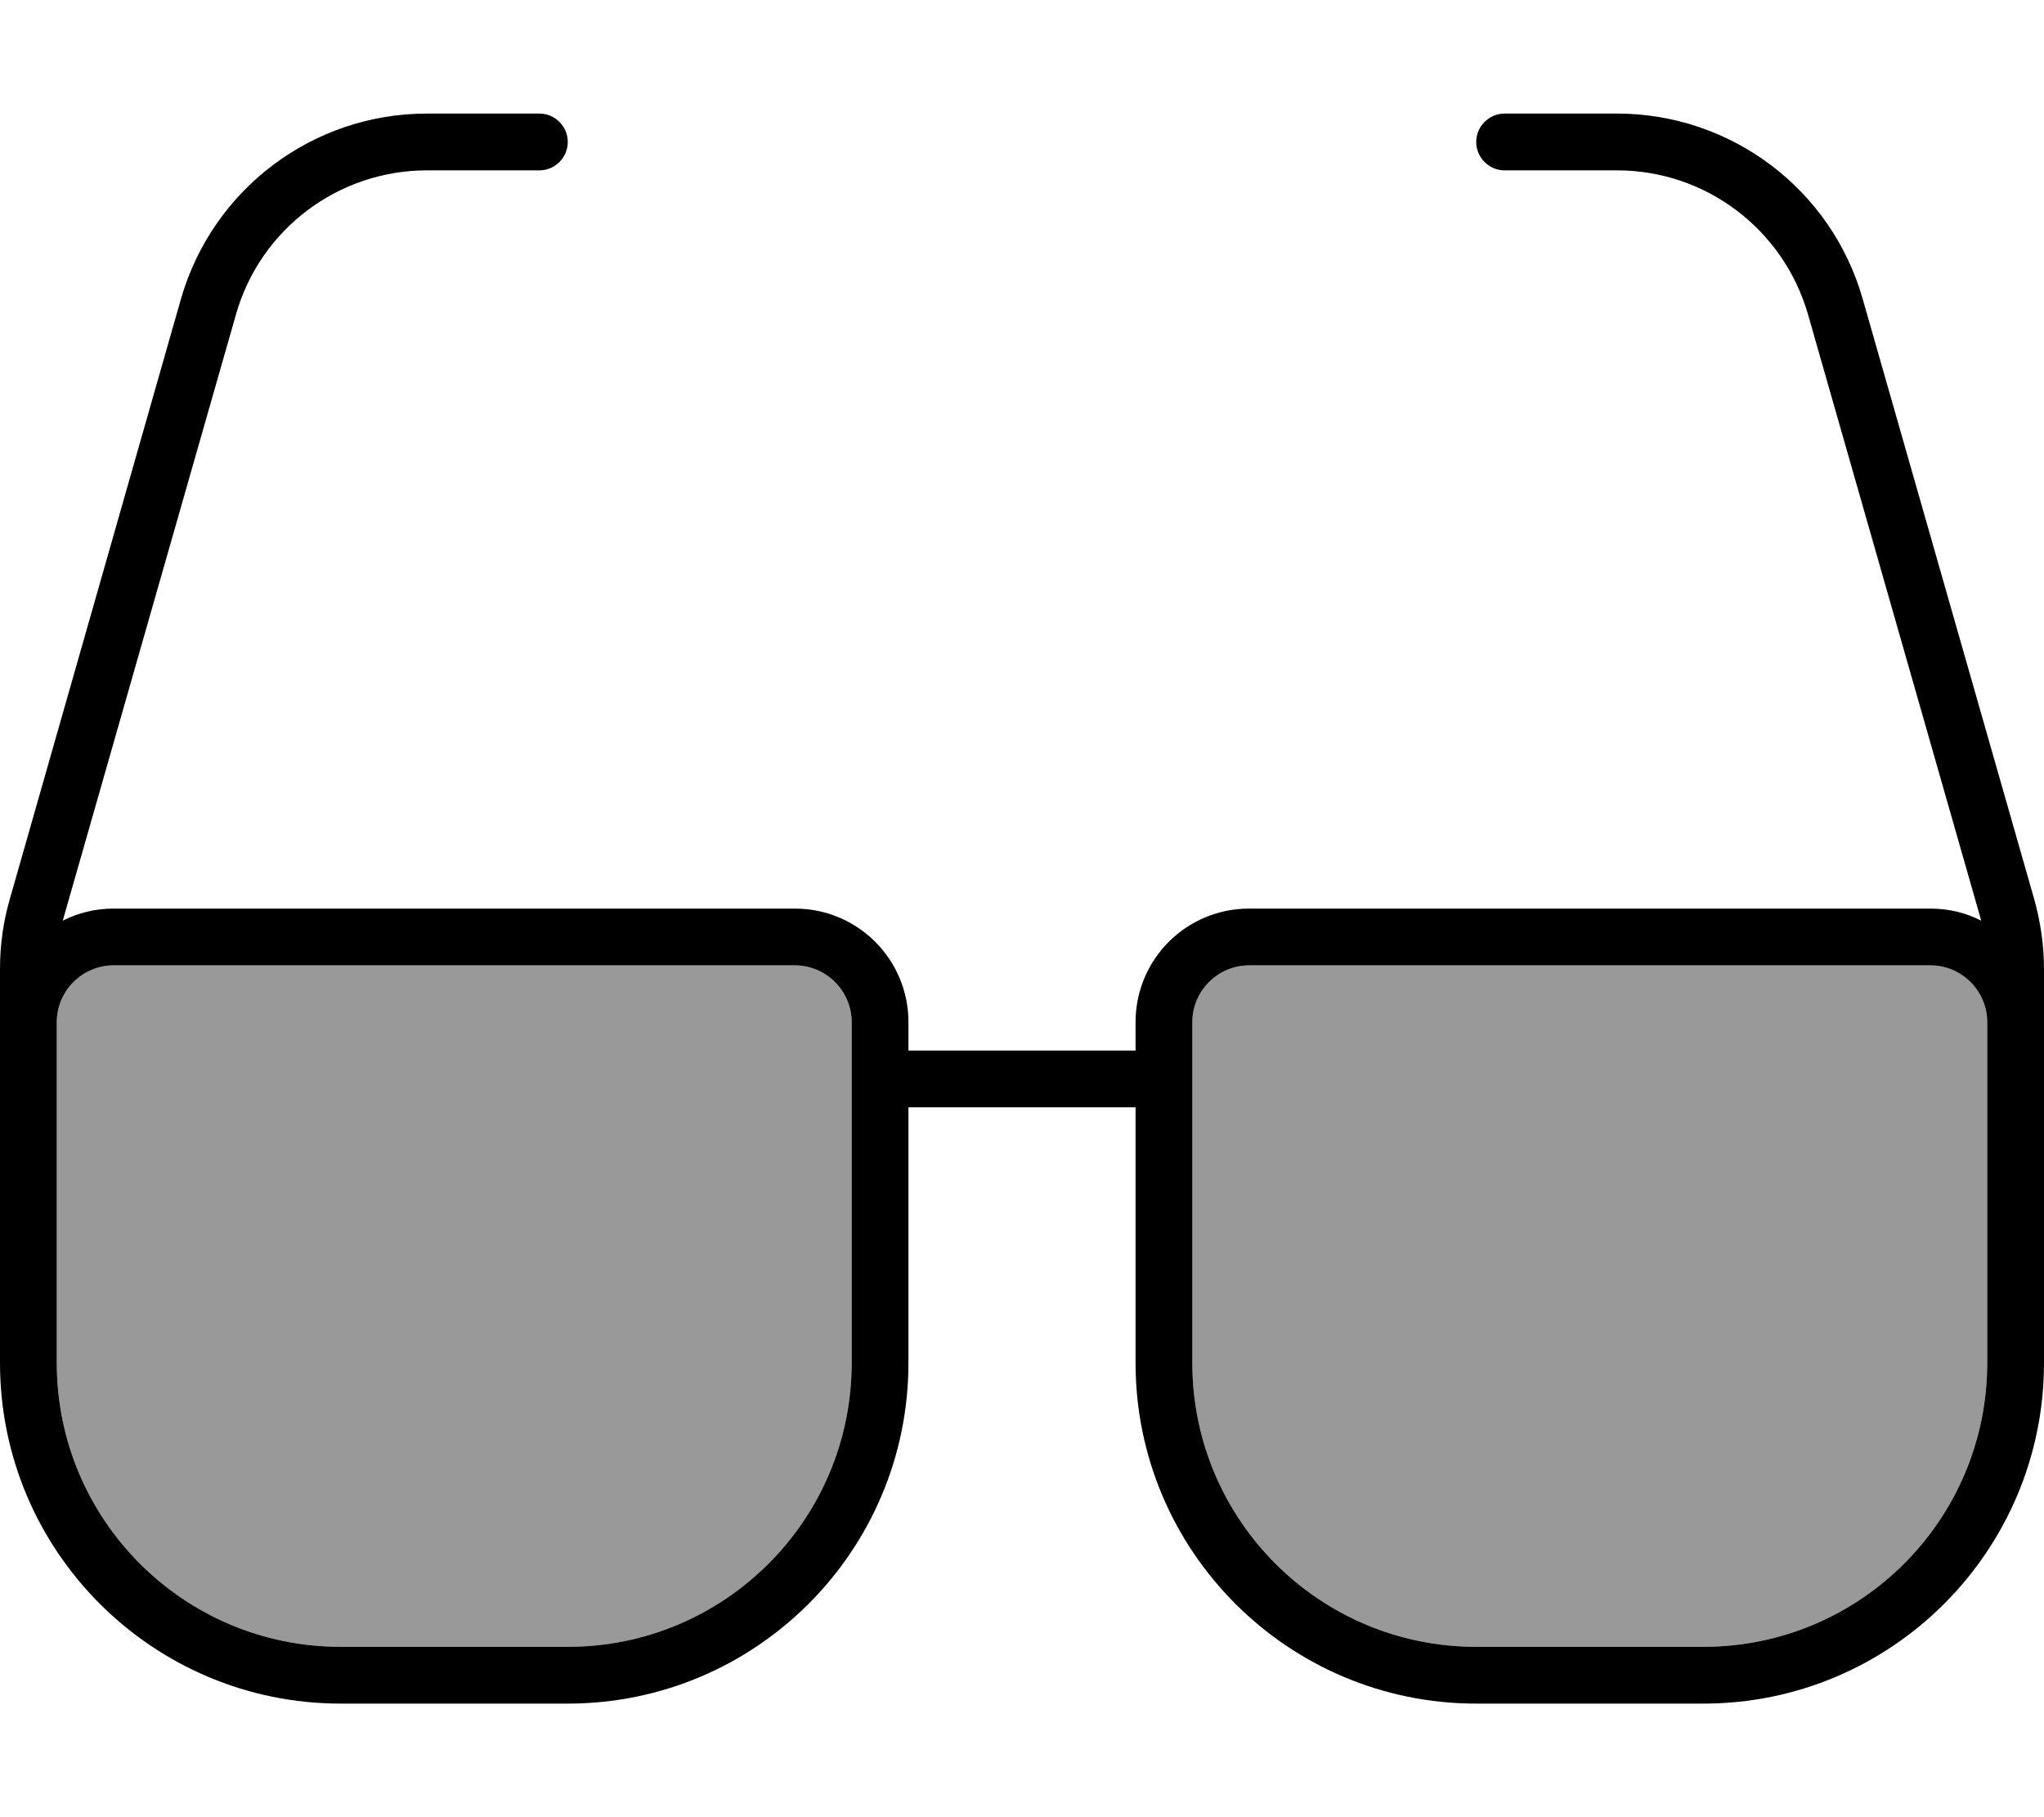 <svg xmlns="http://www.w3.org/2000/svg" viewBox="0 0 576 512"><!--! Font Awesome Pro 7.1.0 by @fontawesome - https://fontawesome.com License - https://fontawesome.com/license (Commercial License) Copyright 2025 Fonticons, Inc. --><path opacity=".4" fill="currentColor" d="M16 288l0 96c0 44.2 35.8 80 80 80l64 0c44.2 0 80-35.8 80-80l0-96c0-8.8-7.2-16-16-16L32 272c-8.8 0-16 7.2-16 16zm320 0l0 96c0 44.2 35.8 80 80 80l64 0c44.2 0 80-35.8 80-80l0-96c0-8.8-7.2-16-16-16l-192 0c-8.8 0-16 7.2-16 16z"/><path fill="currentColor" d="M120.3 48c-25 0-47 16.6-53.8 40.6l-48.3 169c-.2 .6-.3 1.2-.5 1.8 4.3-2.2 9.2-3.4 14.3-3.4l192 0c17.7 0 32 14.3 32 32l0 8 64 0 0-8c0-17.7 14.3-32 32-32l192 0c5.2 0 10 1.2 14.3 3.4-.2-.6-.3-1.2-.5-1.8l-48.3-169c-6.9-24-28.8-40.6-53.8-40.6L424 48c-4.4 0-8-3.6-8-8s3.6-8 8-8l31.7 0c32.1 0 60.4 21.3 69.2 52.2l48.3 169c1.8 6.4 2.8 13.1 2.8 19.8l0 111c0 53-43 96-96 96l-64 0c-53 0-96-43-96-96l0-72-64 0 0 72c0 53-43 96-96 96l-64 0c-53 0-96-43-96-96L0 273c0-6.7 .9-13.3 2.8-19.8L51 84.2C59.9 53.3 88.1 32 120.3 32L152 32c4.4 0 8 3.6 8 8s-3.6 8-8 8l-31.7 0zM560 288c0-8.8-7.2-16-16-16l-192 0c-8.8 0-16 7.2-16 16l0 96c0 44.2 35.8 80 80 80l64 0c44.2 0 80-35.8 80-80l0-96zM240 304l0-16c0-8.8-7.2-16-16-16L32 272c-8.8 0-16 7.2-16 16l0 96c0 44.2 35.8 80 80 80l64 0c44.2 0 80-35.8 80-80l0-80z"/></svg>